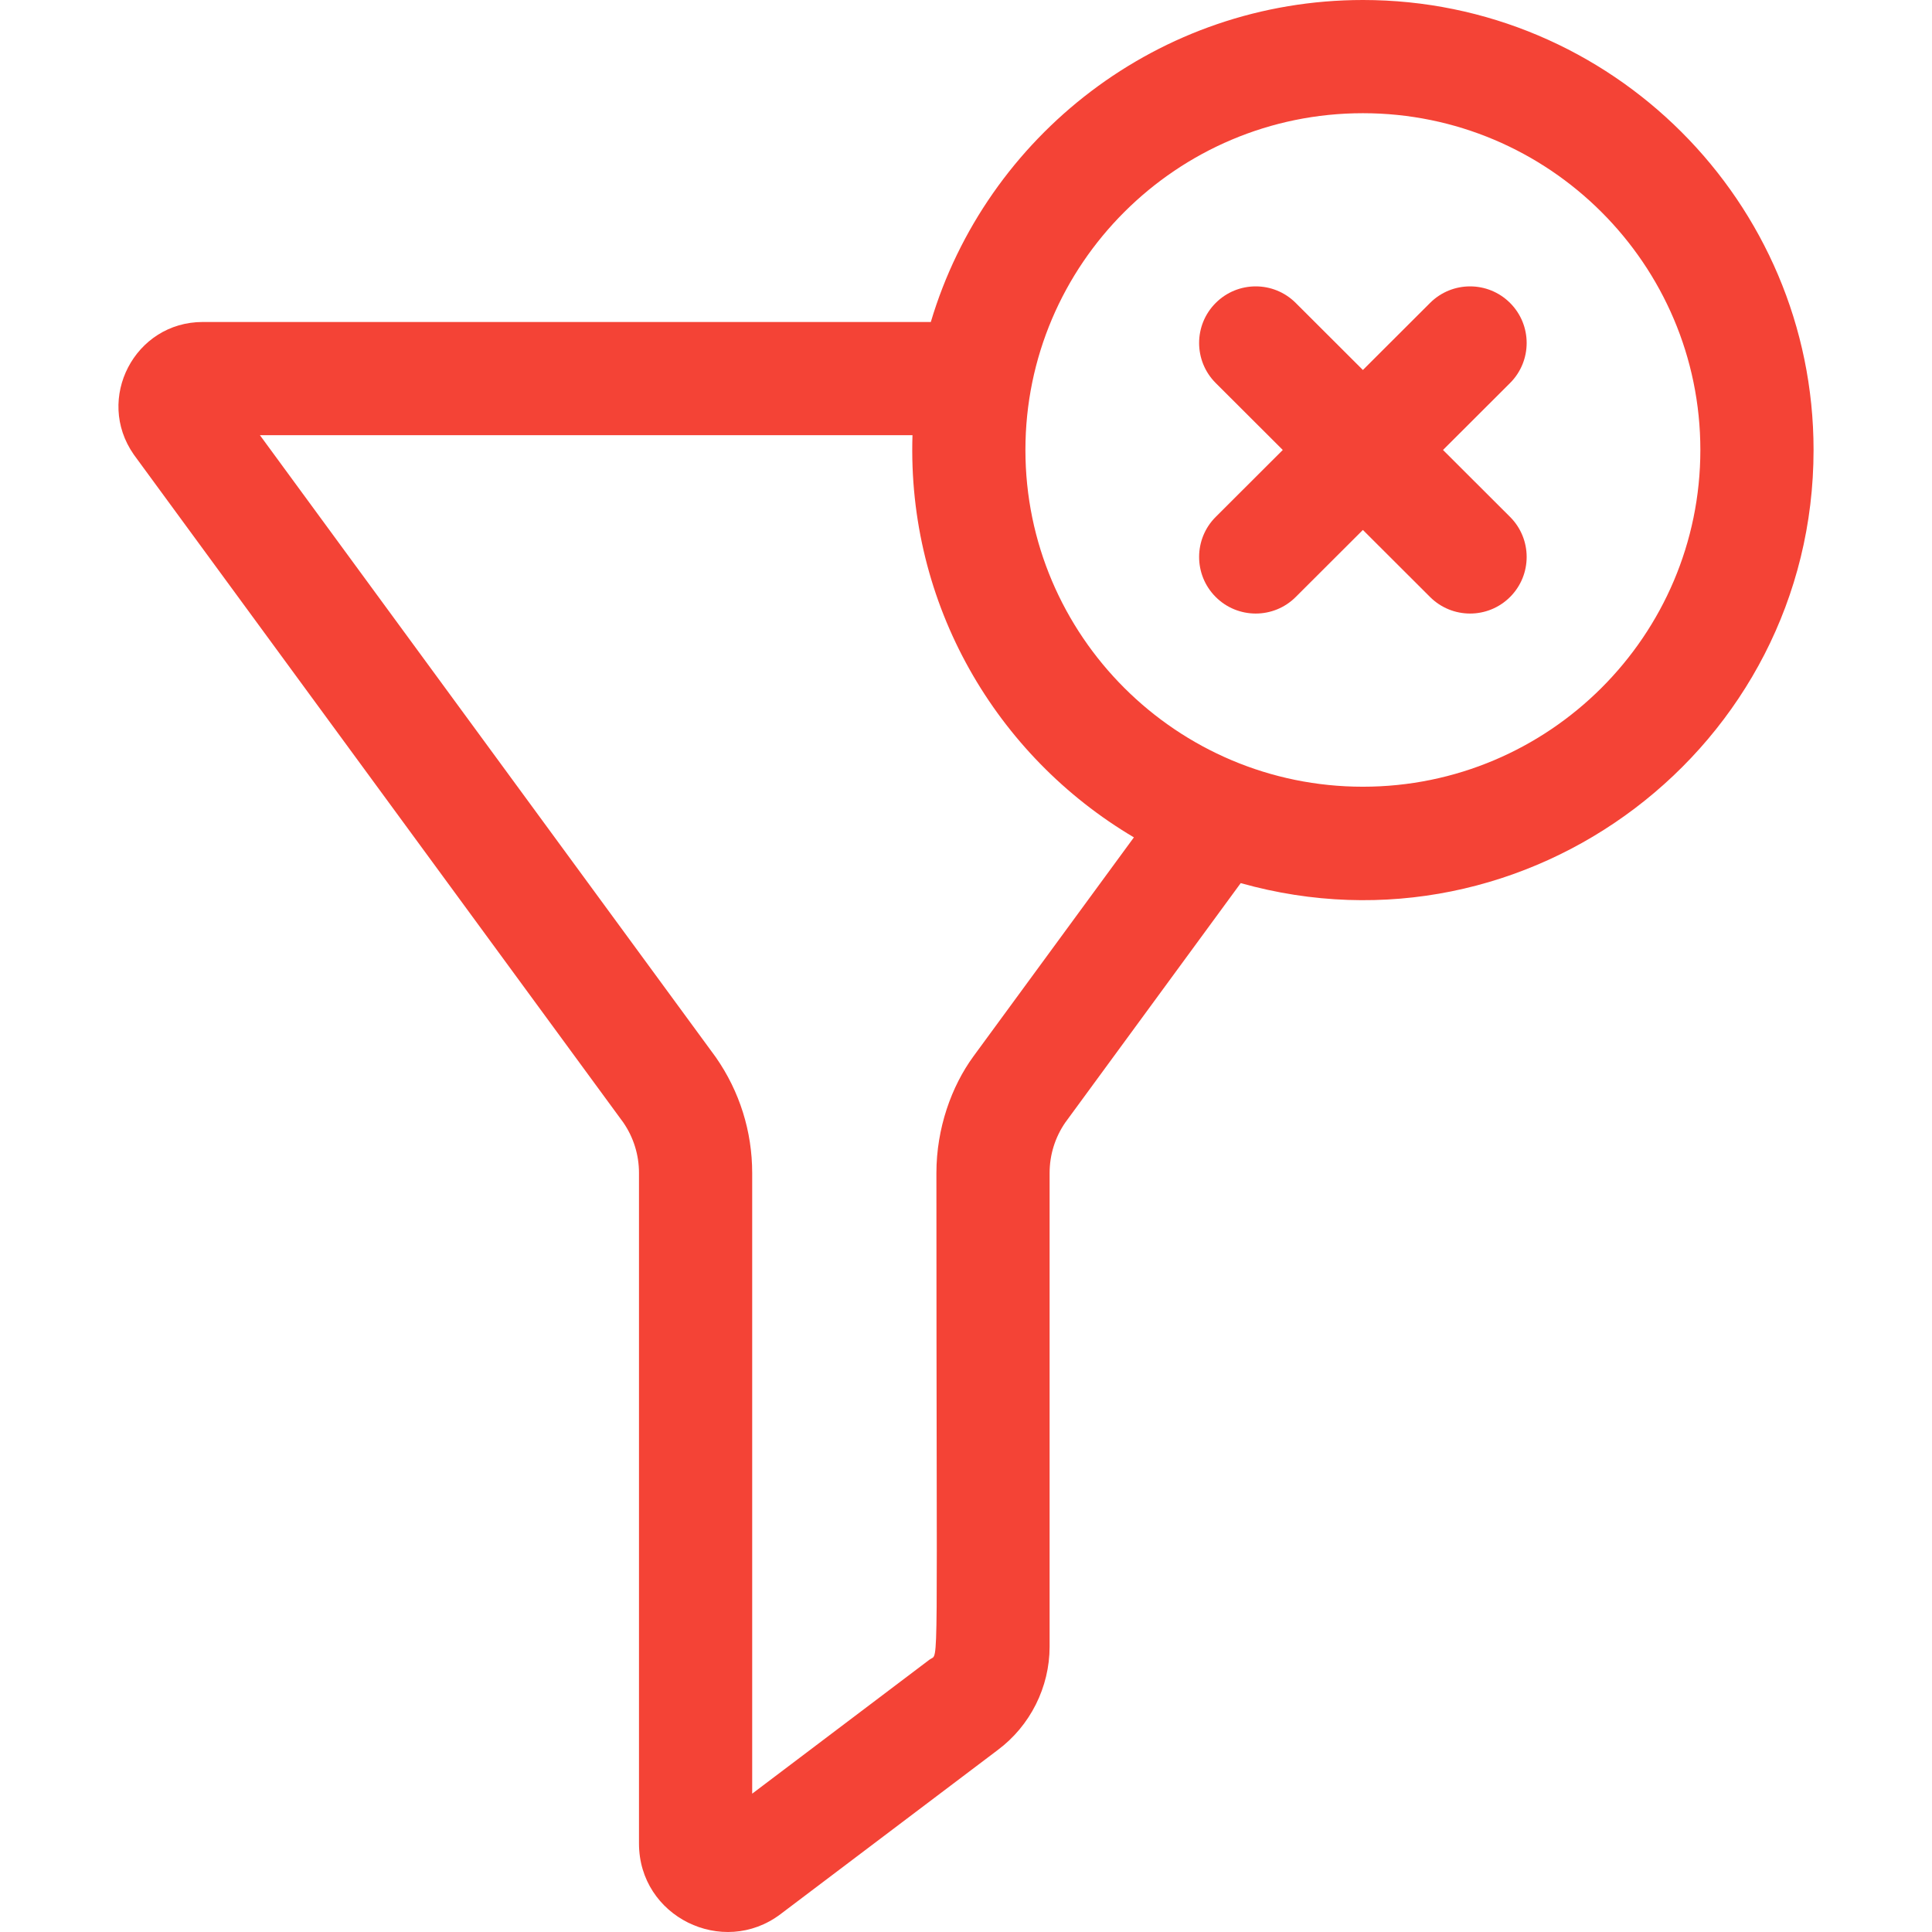 <svg id="Capa_1" enable-background="new 0 0 512.004 512.004" height="512" viewBox="0 0 512.004 512.004" width="512" xmlns="http://www.w3.org/2000/svg" fill="#f44336"><g><path d="m361.183 0c-54.059 0-99.836 36.049-114.505 85.331h-192.948c-18.024 0-28.614 20.339-18.285 35.119.16.231-5.363-7.31 129.747 177.039 2.714 3.951 4.148 8.57 4.148 13.367v177.688c0 19.435 22.224 30.24 37.473 18.754l57.593-43.518c8.614-6.415 13.754-16.655 13.754-27.409v-125.515c0-4.798 1.435-9.417 4.149-13.369l46.497-63.451c76.139 21.439 151.81-36.022 151.81-114.791.001-65.752-53.577-119.245-119.433-119.245zm-103.192 279.919c-5.835 7.968-9.831 19.1-9.831 30.938 0 136.483.734 127.081-1.68 128.869-1.91 1.421 10.835-8.188-47.14 35.618v-164.488c0-11.012-3.327-21.608-9.622-30.646-.169-.242 4.923 6.71-120.835-164.88h172.938c-1.457 44.852 22.126 84.961 58.678 106.581zm103.192-71.428c-49.314 0-89.434-40.035-89.434-89.246 0-49.21 40.12-89.245 89.434-89.245 49.313 0 89.433 40.035 89.433 89.245.001 49.211-40.119 89.246-89.433 89.246z"/><path d="m400.201 80.298c-5.854-5.864-15.35-5.872-21.213-.02l-17.805 17.773-17.805-17.773c-5.863-5.853-15.361-5.846-21.213.02-5.853 5.862-5.844 15.36.019 21.213l17.767 17.735-17.767 17.735c-5.863 5.853-5.872 15.351-.019 21.213 5.833 5.844 15.331 5.891 21.213.02l17.805-17.773 17.805 17.773c5.845 5.834 15.343 5.862 21.213-.02 5.853-5.862 5.844-15.36-.019-21.213l-17.767-17.735 17.767-17.735c5.863-5.853 5.872-15.351.019-21.213z"/></g></svg>